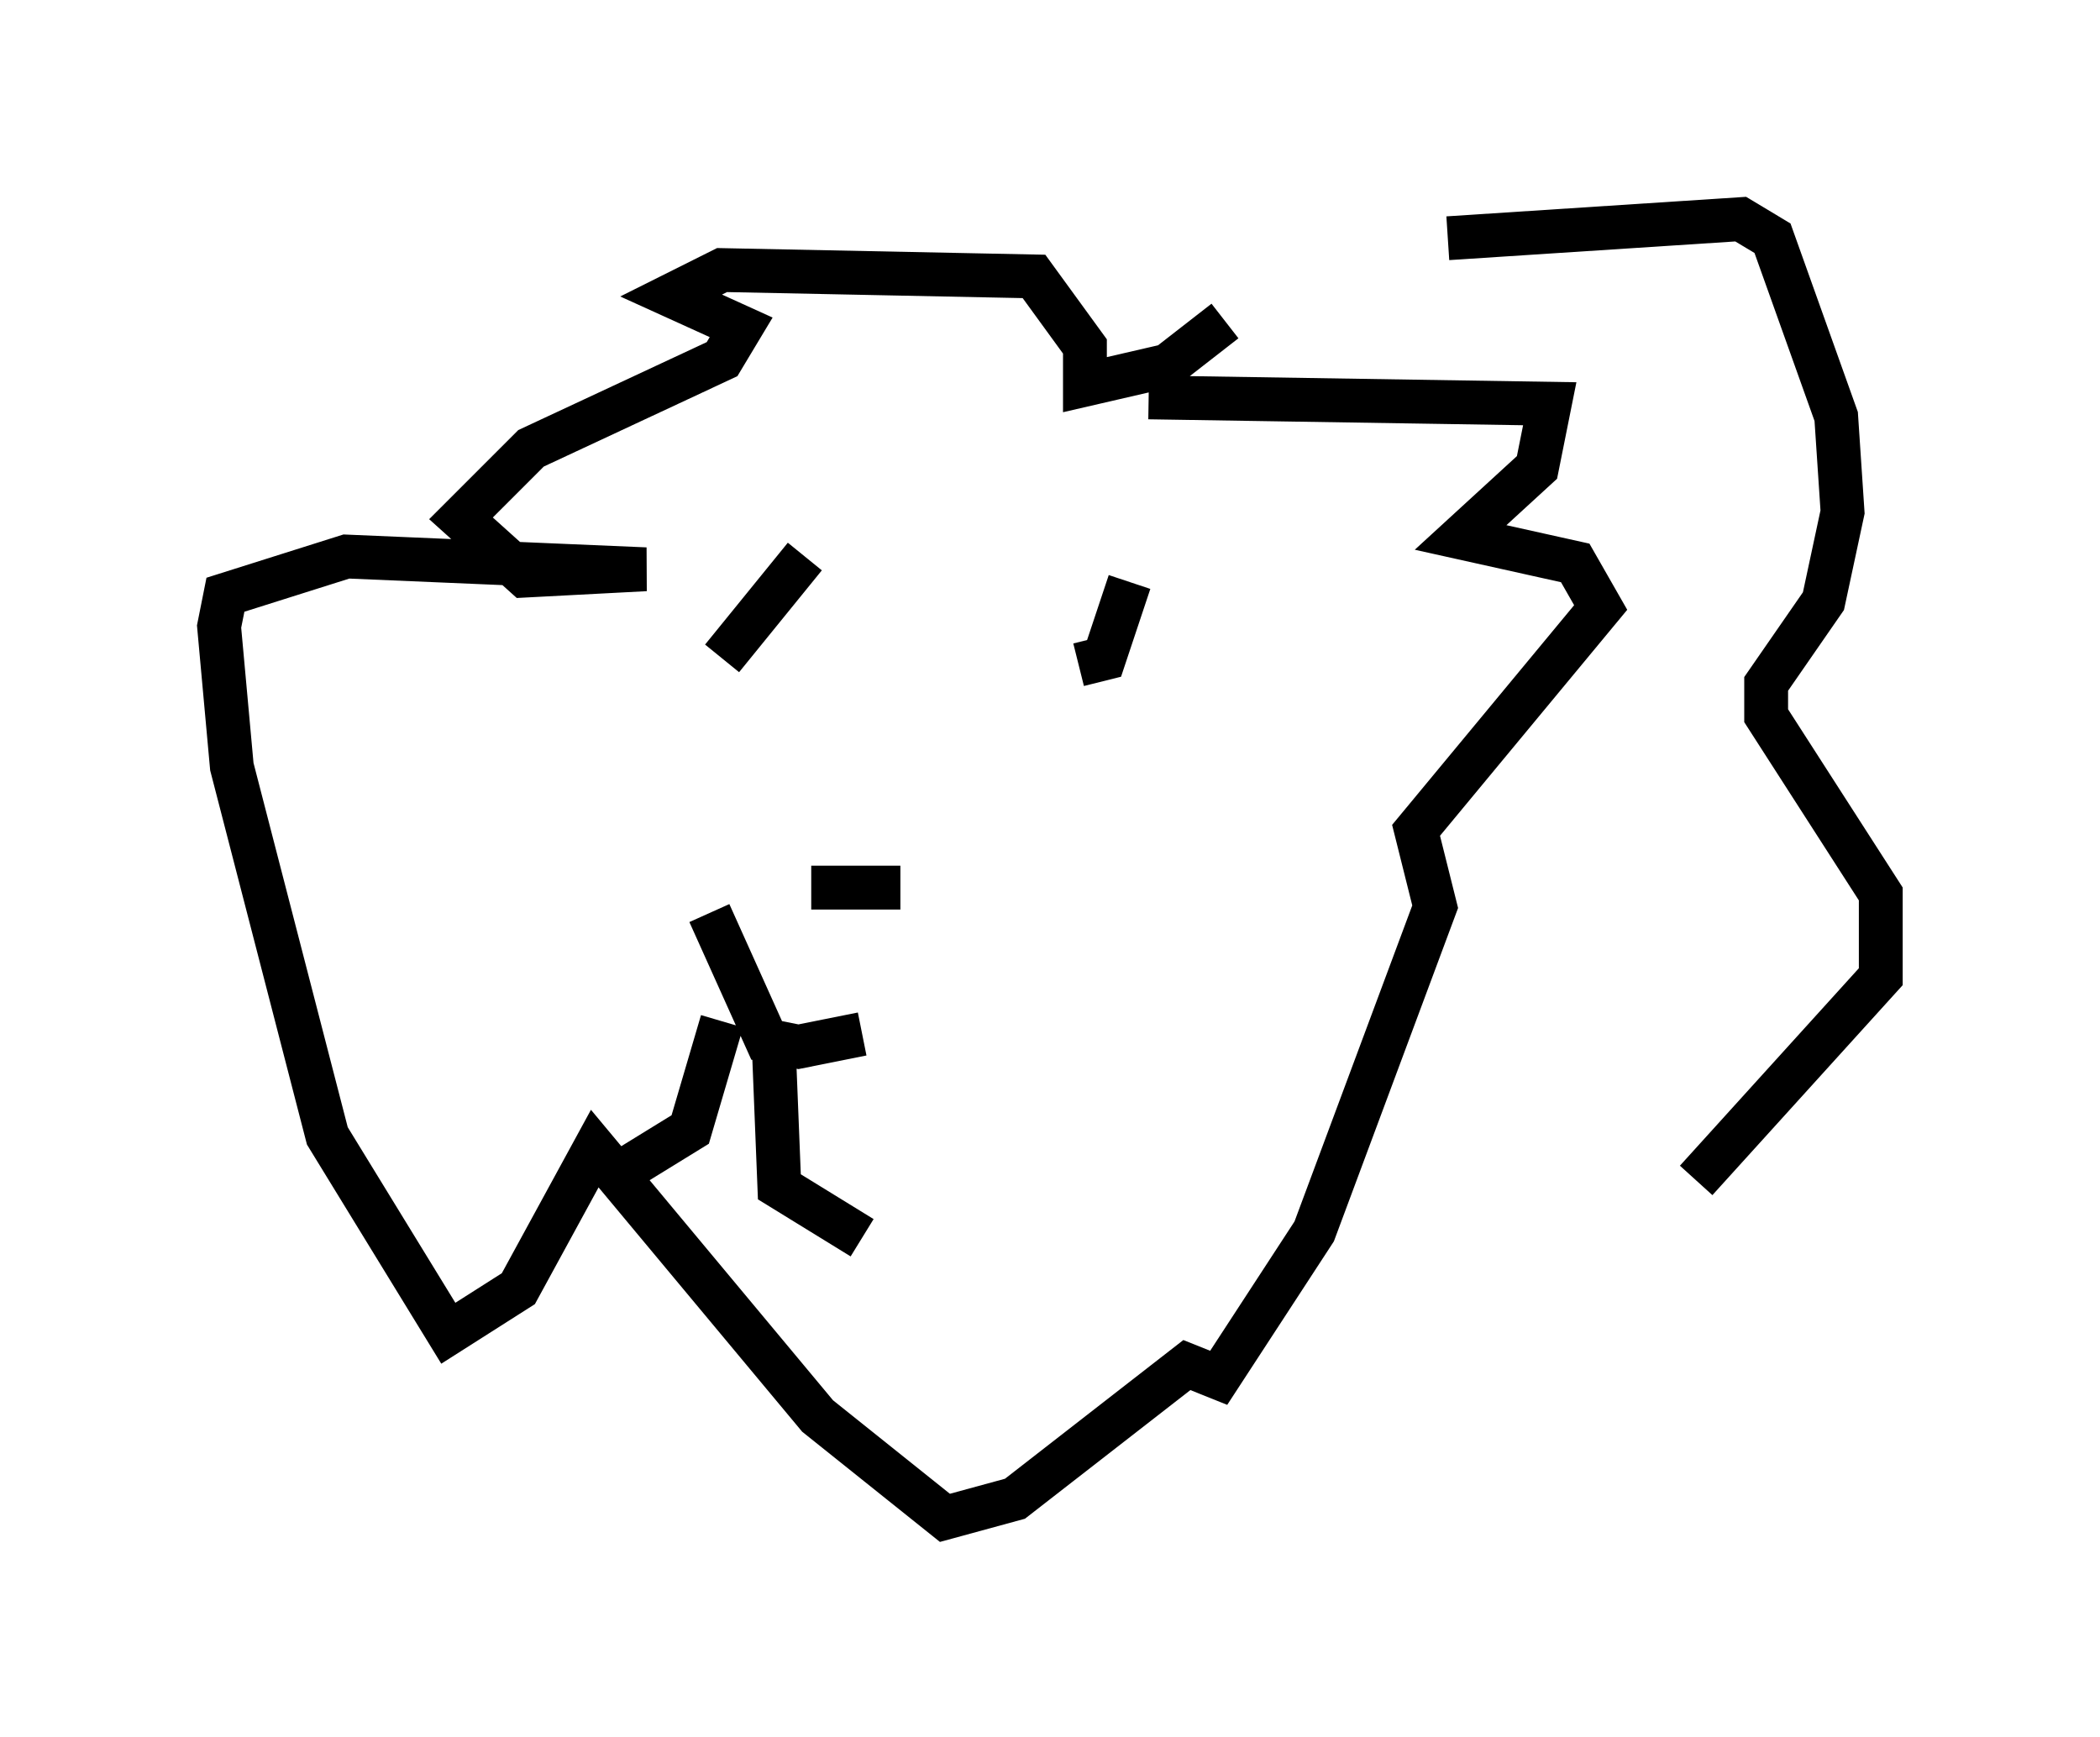 <?xml version="1.0" encoding="utf-8" ?>
<svg baseProfile="full" height="39.631" version="1.1" width="47.911" xmlns="http://www.w3.org/2000/svg" xmlns:ev="http://www.w3.org/2001/xml-events" xmlns:xlink="http://www.w3.org/1999/xlink"><defs /><rect fill="white" height="39.631" width="47.911" x="0" y="0" /><path d="M22.575, 21.704 m-2.905, 1.888 l-1.453, 0.291 -0.726, -0.145 l-1.307, -2.905 m4.358, -0.581 l-2.034, 0.0 m-0.872, 3.196 l0.145, 3.631 1.888, 1.162 m-3.196, -4.939 l-0.726, 2.469 -1.888, 1.162 m11.911, -13.654 l-0.581, 1.743 -0.581, 0.145 m-6.246, -2.469 l-1.888, 2.324 m9.732, -5.955 l9.151, 0.145 -0.291, 1.453 l-1.743, 1.598 2.615, 0.581 l0.581, 1.017 -4.212, 5.084 l0.436, 1.743 -2.76, 7.408 l-2.179, 3.341 -0.726, -0.291 l-3.922, 3.05 -1.598, 0.436 l-2.905, -2.324 -5.084, -6.101 l-1.743, 3.196 -1.598, 1.017 l-2.76, -4.503 -2.179, -8.425 l-0.291, -3.196 0.145, -0.726 l2.76, -0.872 6.827, 0.291 l-2.76, 0.145 -1.453, -1.307 l1.598, -1.598 4.358, -2.034 l0.436, -0.726 -1.598, -0.726 l1.162, -0.581 7.117, 0.145 l1.162, 1.598 0.0, 0.872 l1.888, -0.436 1.307, -1.017 m5.084, -1.888 l6.682, -0.436 0.726, 0.436 l1.453, 4.067 0.145, 2.179 l-0.436, 2.034 -1.307, 1.888 l0.0, 0.726 2.615, 4.067 l0.0, 1.888 -4.212, 4.648 " fill="none" stroke="black" stroke-width="1" /></svg>